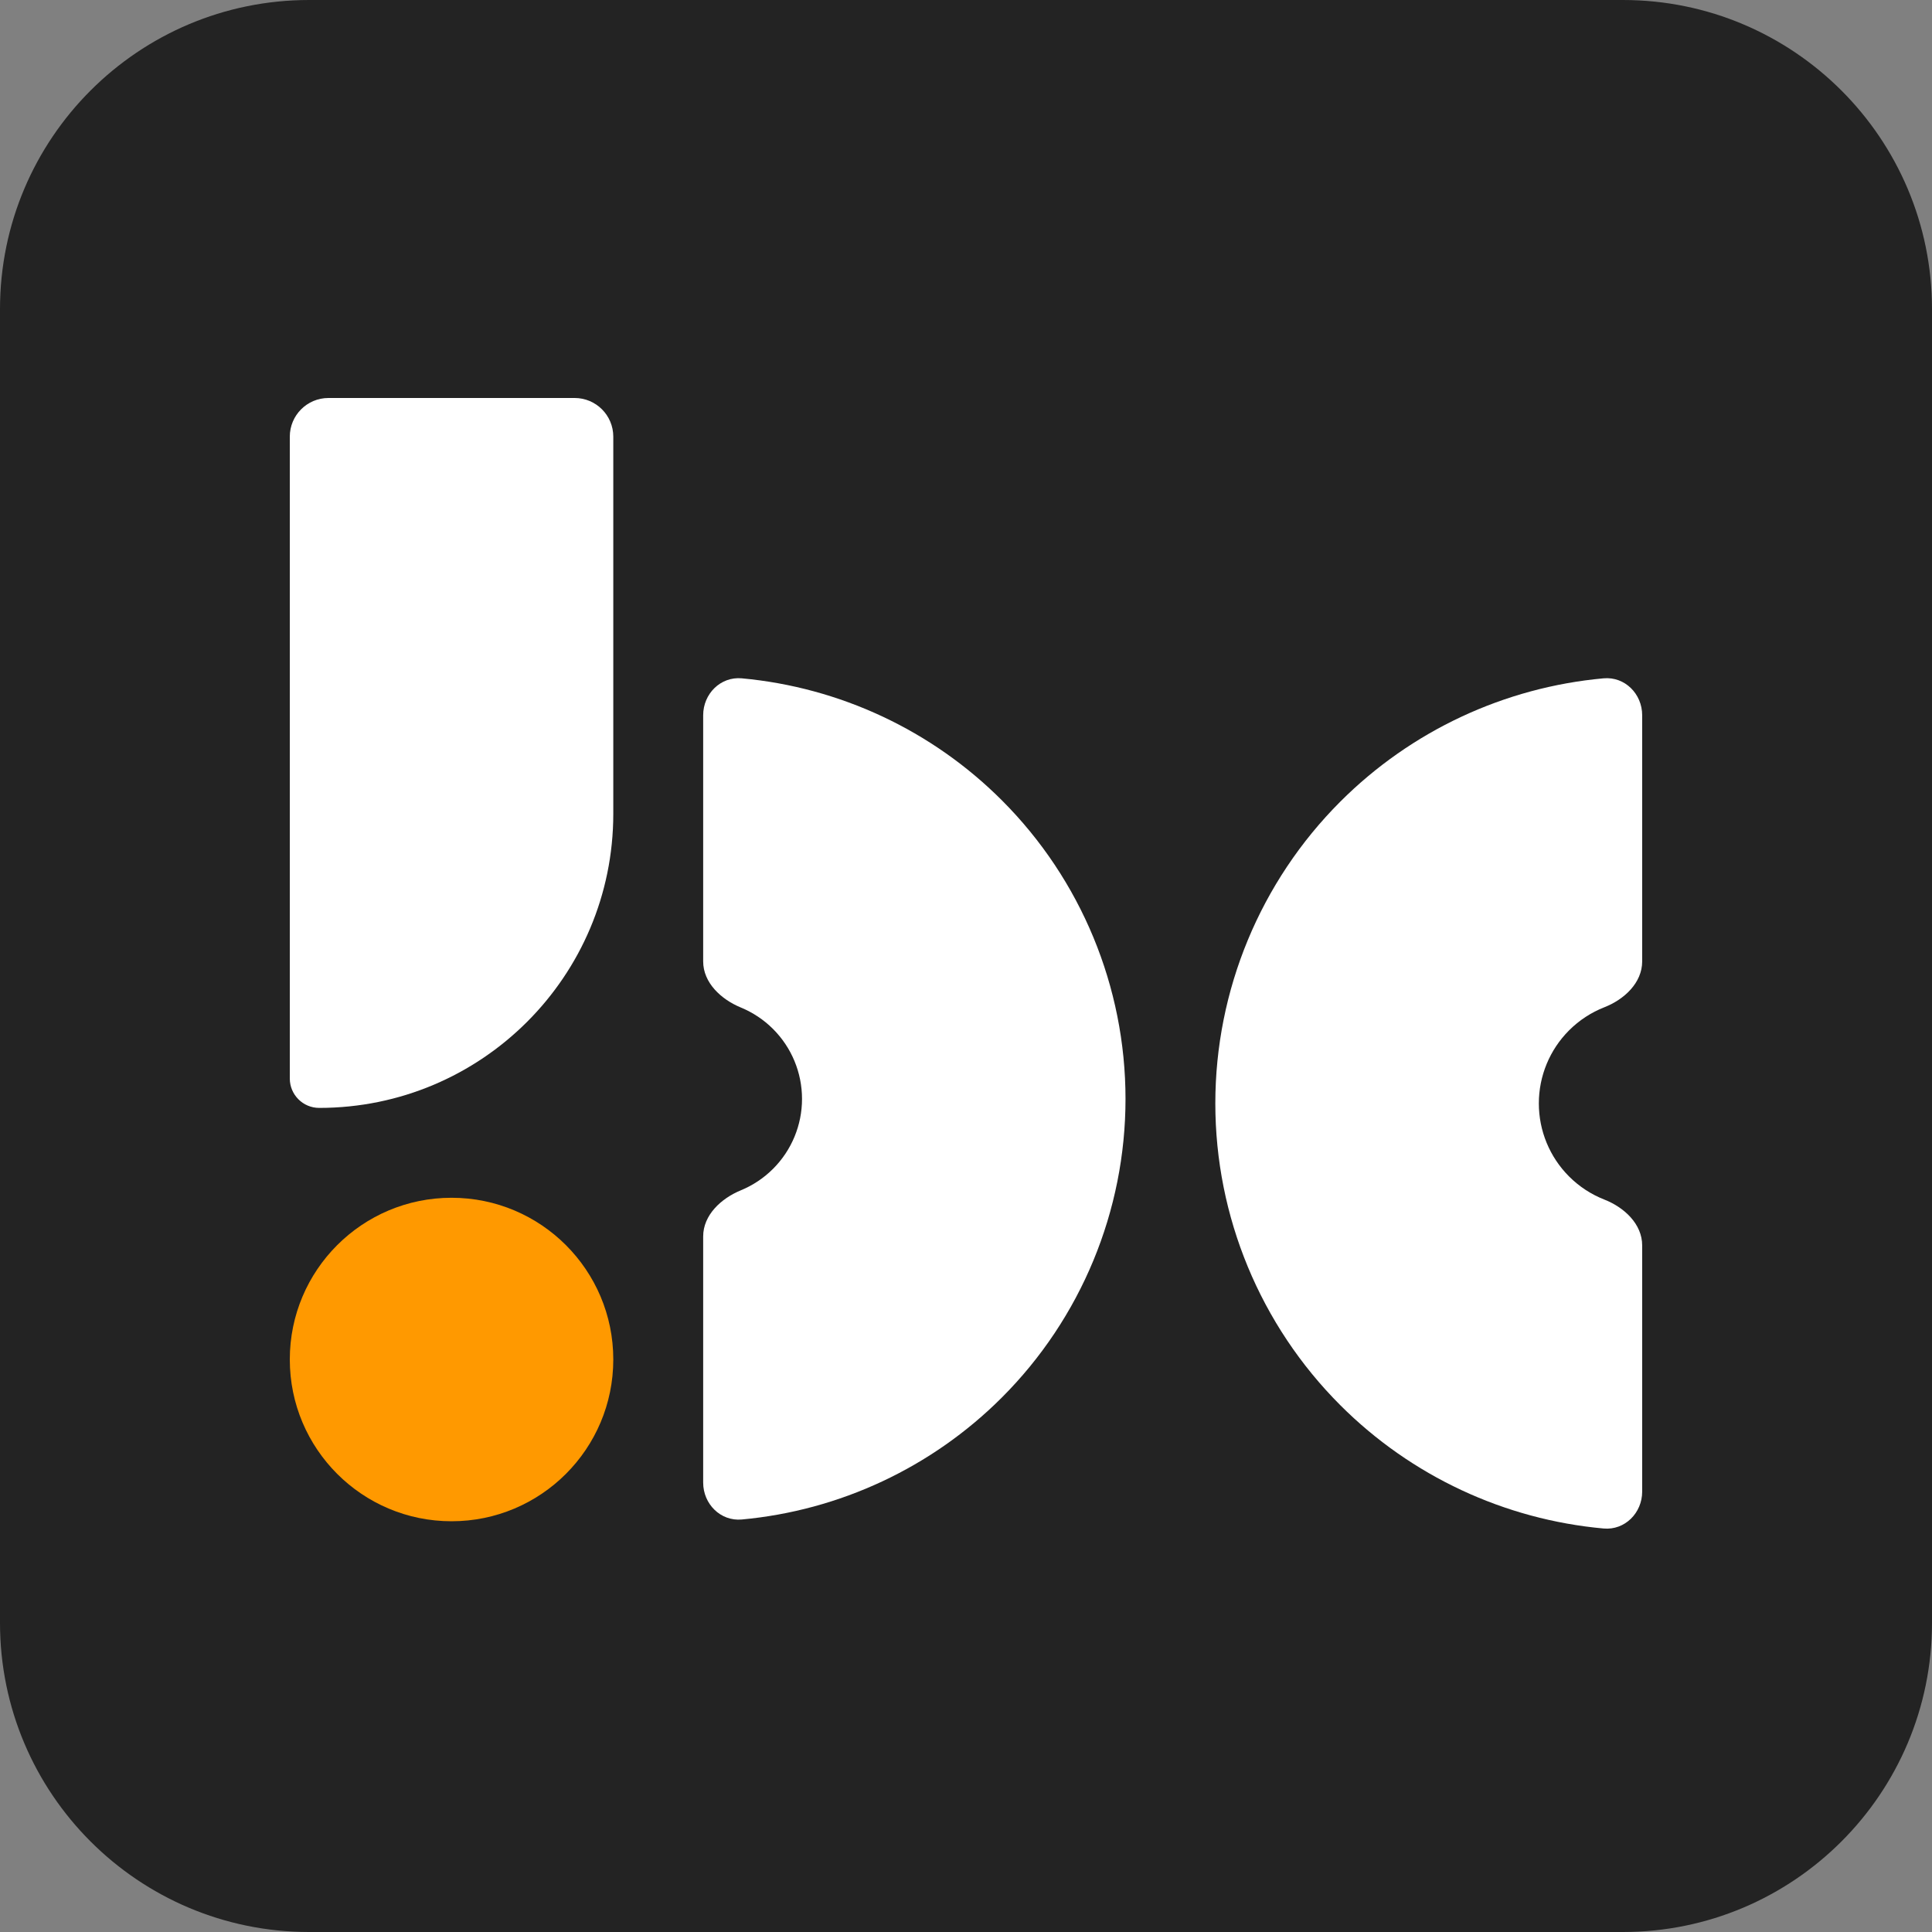 <svg width="80" height="80" viewBox="0 0 80 80" fill="none" xmlns="http://www.w3.org/2000/svg">
<rect x="0" y="0" width="80" height="80" fill="#808080" stroke="none"/>
<g clip-path="url(#clip0_102_45)">
<path d="M0 12.8C0 5.731 5.731 0 12.8 0H67.2C74.269 0 80 5.731 80 12.8V67.2C80 74.269 74.269 80 67.2 80H12.8C5.731 80 0 74.269 0 67.2V12.8Z" fill="#232323"/>
<path d="M25.395 56.294C25.395 59.993 22.397 62.992 18.698 62.992C14.999 62.992 12 59.993 12 56.294C12 52.595 14.999 49.597 18.698 49.597C22.397 49.597 25.395 52.595 25.395 56.294Z" fill="#FF9900"/>
<path d="M12 18.081C12 17.197 12.716 16.48 13.6 16.48H23.795C24.679 16.48 25.395 17.197 25.395 18.081V33.698C25.395 40.424 19.943 45.876 13.218 45.876C12.545 45.876 12 45.331 12 44.658V18.081Z" fill="white"/>
<path fill-rule="evenodd" clip-rule="evenodd" d="M33.21 45.504C33.21 44.418 32.779 43.377 32.011 42.609C31.626 42.224 31.171 41.923 30.677 41.719C29.86 41.383 29.117 40.694 29.117 39.81L29.117 29.615C29.117 28.731 29.835 28.008 30.715 28.088C34.767 28.46 38.582 30.236 41.483 33.137C44.763 36.417 46.605 40.865 46.605 45.504C46.605 50.142 44.763 54.59 41.483 57.87C38.582 60.77 34.767 62.547 30.715 62.919C29.835 62.999 29.117 62.276 29.117 61.392L29.117 51.197C29.117 50.313 29.86 49.624 30.677 49.288C31.171 49.084 31.626 48.783 32.011 48.398C32.779 47.63 33.21 46.589 33.21 45.504Z" fill="white"/>
<path fill-rule="evenodd" clip-rule="evenodd" d="M63.72 45.69C63.72 44.555 64.17 43.467 64.973 42.664C65.393 42.244 65.892 41.92 66.436 41.707C67.258 41.384 67.999 40.695 67.999 39.811L67.999 29.616C67.999 28.732 67.281 28.008 66.401 28.088C62.299 28.46 58.437 30.257 55.501 33.192C52.186 36.507 50.324 41.003 50.324 45.69C50.324 50.378 52.186 54.873 55.501 58.188C58.437 61.124 62.299 62.92 66.401 63.292C67.281 63.372 67.999 62.648 67.999 61.765L67.999 51.569C67.999 50.686 67.258 49.996 66.436 49.673C65.892 49.46 65.393 49.136 64.973 48.716C64.17 47.913 63.72 46.825 63.72 45.69Z" fill="white"/>
</g>
<defs>
<clipPath id="clip0_102_45">
<rect width="80" height="80" fill="white"/>
</clipPath>
</defs>
</svg>
